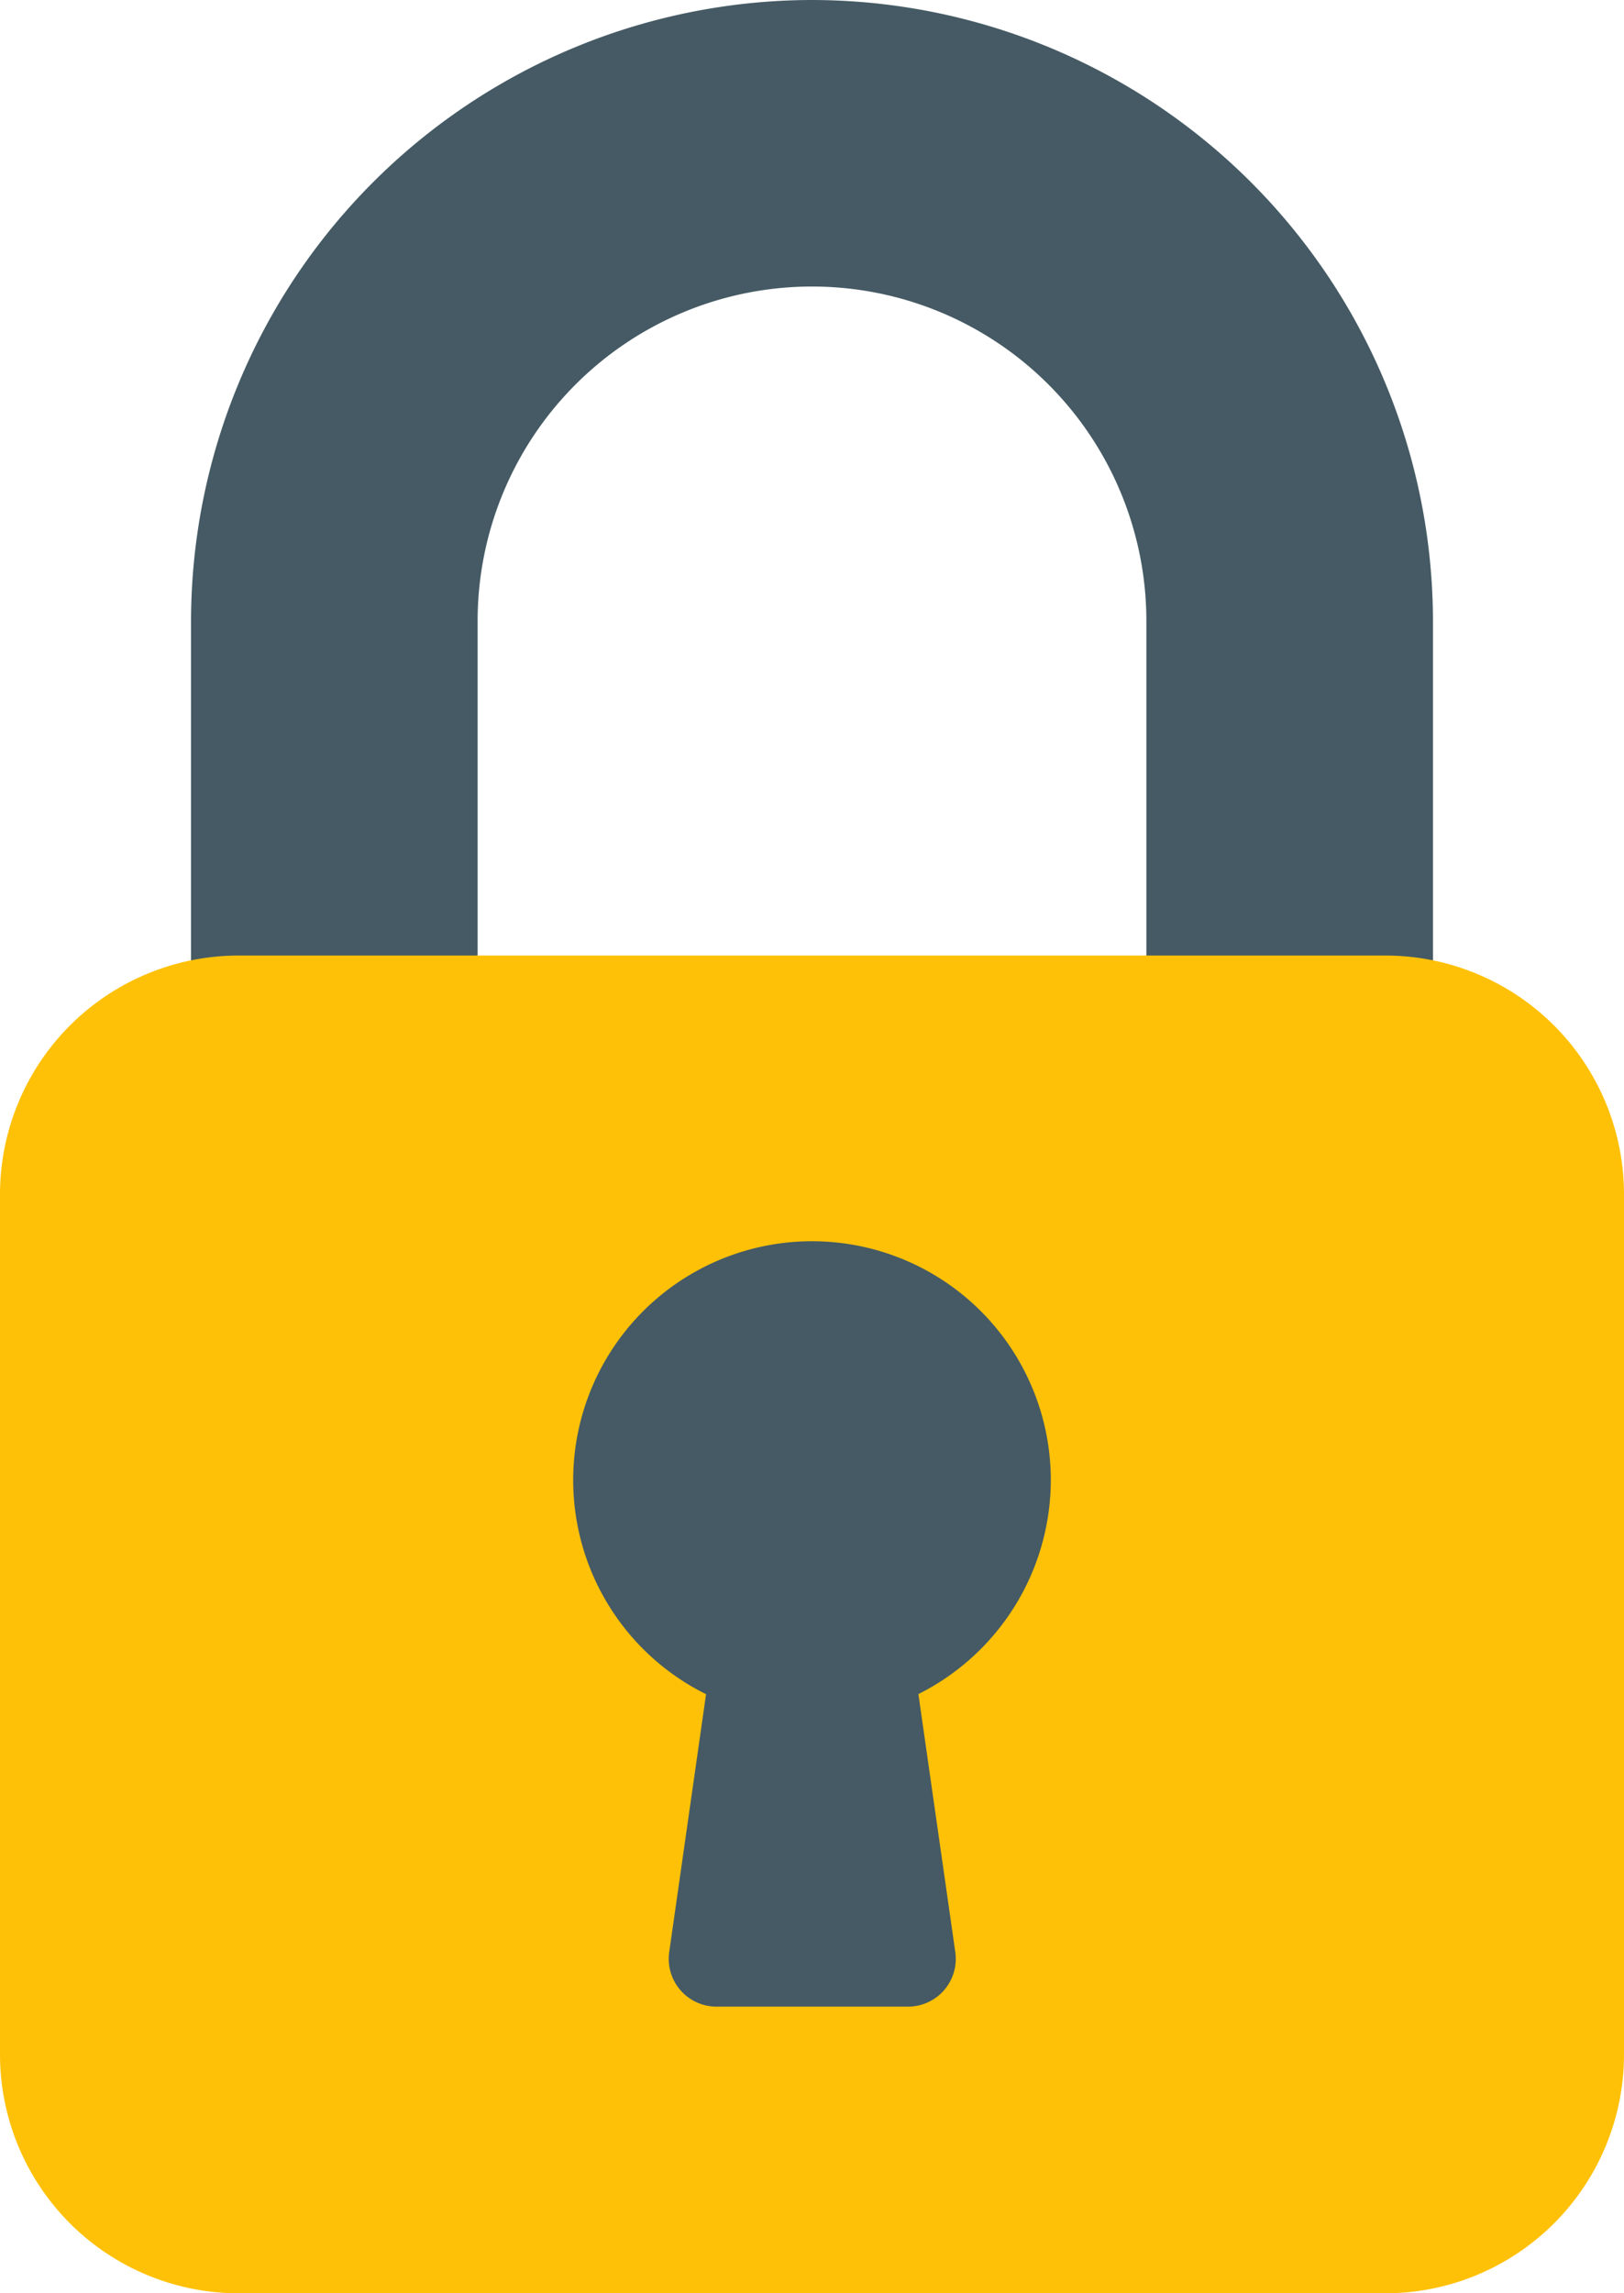 <svg xmlns="http://www.w3.org/2000/svg" viewBox="0 0 362.66 512"><defs><style>.a{fill:#455a64}</style></defs><path class="a" d="M181.33 0A138.85 138.85 0 0 0 42.66 138.67V224a10.67 10.67 0 0 0 10.67 10.67H96A10.67 10.67 0 0 0 106.66 224v-85.33a74.67 74.67 0 0 1 149.34-.06V224a10.66 10.66 0 0 0 10.66 10.67h42.67A10.67 10.67 0 0 0 320 224v-85.33A138.84 138.84 0 0 0 181.33 0z"/><path d="M53.33 213.33h256a53.33 53.33 0 0 1 53.33 53.33v192.01A53.33 53.33 0 0 1 309.33 512h-256A53.33 53.33 0 0 1 0 458.67v-192a53.33 53.33 0 0 1 53.32-53.34z" fill="#ffc107"/><path class="a" d="M234.66 330.67a53.33 53.33 0 1 0-76.99 47.57l-8.23 57.6A10.67 10.67 0 0 0 160 448h42.66a10.67 10.67 0 0 0 10.67-12.18l-8.24-57.6a53.52 53.52 0 0 0 29.57-47.55z"/></svg>